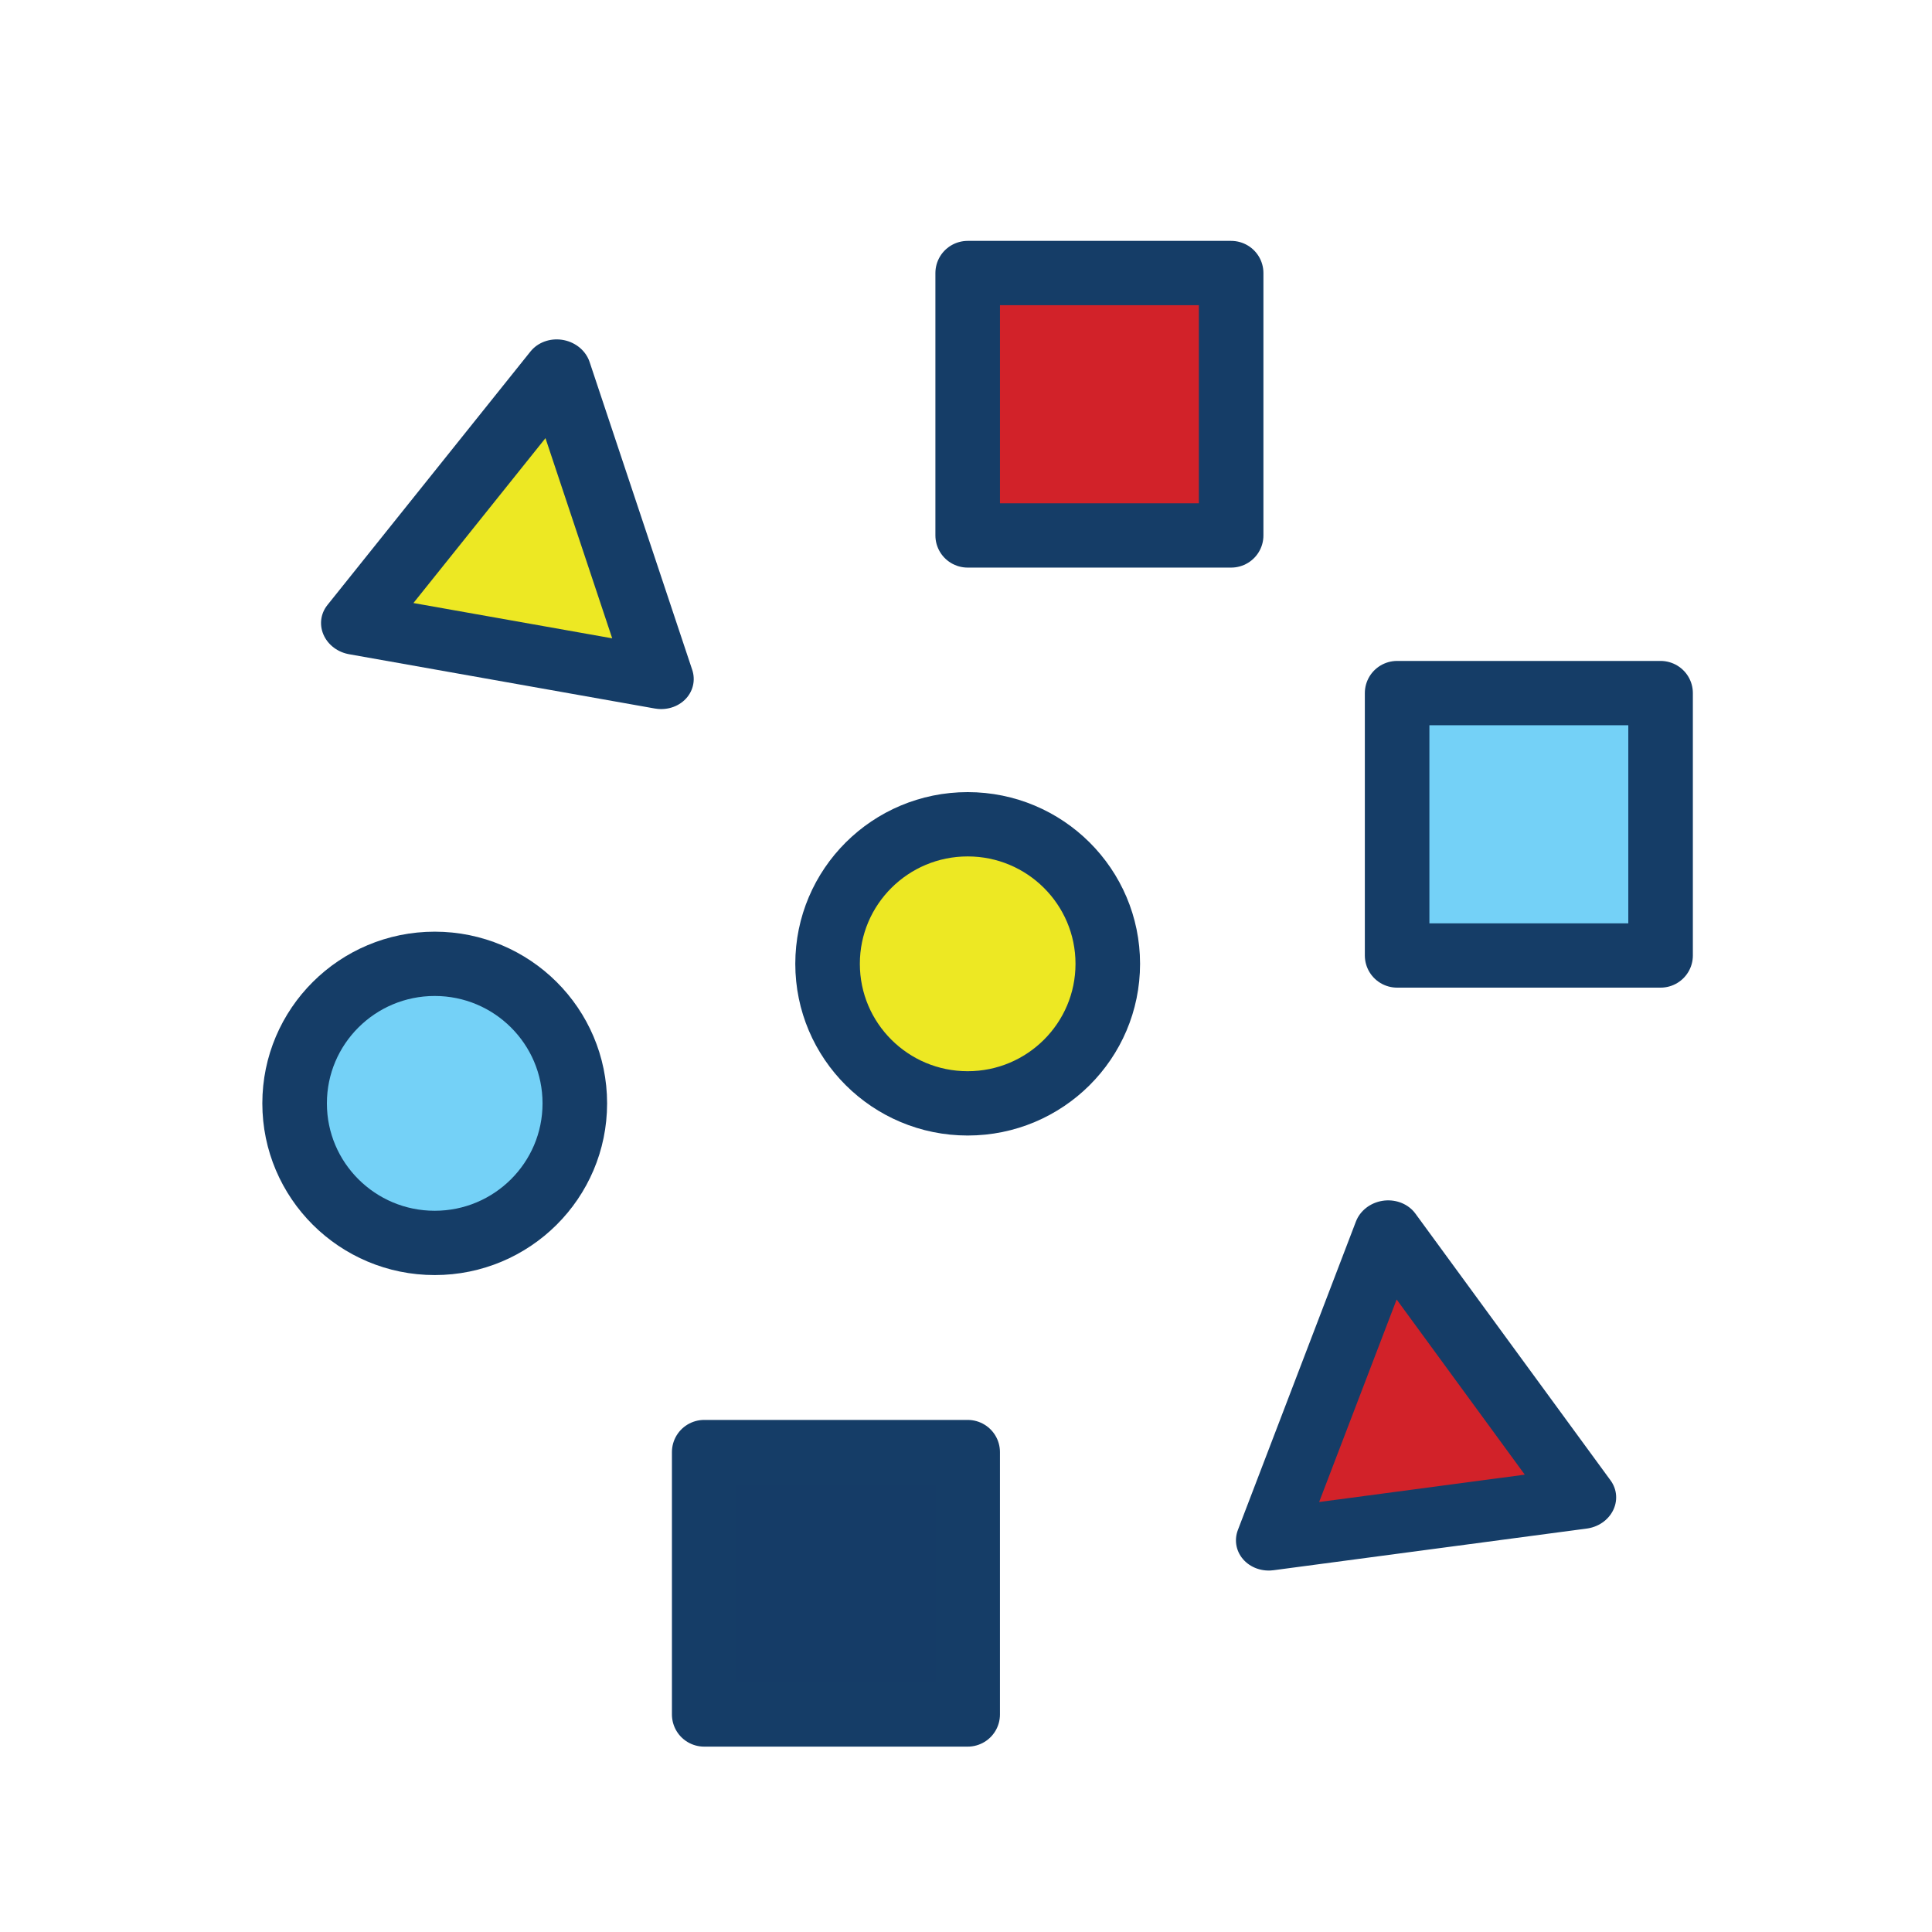 <?xml version="1.0" encoding="UTF-8" standalone="no"?>
<!DOCTYPE svg PUBLIC "-//W3C//DTD SVG 1.1//EN" "http://www.w3.org/Graphics/SVG/1.1/DTD/svg11.dtd">
<svg width="100%" height="100%" viewBox="0 0 125 125" version="1.1" xmlns="http://www.w3.org/2000/svg" xmlns:xlink="http://www.w3.org/1999/xlink" xml:space="preserve" xmlns:serif="http://www.serif.com/" style="fill-rule:evenodd;clip-rule:evenodd;stroke-linecap:round;stroke-linejoin:round;stroke-miterlimit:1.5;">
    <g id="Page-1" serif:id="Page 1" transform="matrix(0.251,0,0,0.176,0,0)">
        <rect x="0" y="0" width="498.898" height="708.662" style="fill:none;"/>
        <g transform="matrix(3.092,0.783,-0.508,4.049,10.938,-70.632)">
            <path d="M49.757,41.442L62.5,66.929L37.014,66.929L49.757,41.442Z" style="fill:rgb(237,232,35);stroke:rgb(21,61,103);stroke-width:5.51px;"/>
        </g>
        <g transform="matrix(3.168,-0.601,0.39,4.149,183.859,310.569)">
            <path d="M49.757,41.442L62.5,66.929L37.014,66.929L49.757,41.442Z" style="fill:rgb(210,34,41);stroke:rgb(21,61,103);stroke-width:5.41px;"/>
        </g>
        <g transform="matrix(3.991,0,0,5.669,22.469,-92.324)">
            <rect x="56.87" y="33.991" width="17.016" height="17.016" style="fill:rgb(210,34,41);stroke:rgb(21,61,103);stroke-width:4.17px;"/>
        </g>
        <g transform="matrix(3.991,0,0,5.669,-45.445,341.105)">
            <rect x="56.87" y="33.991" width="17.016" height="17.016" style="fill:rgb(21,60,103);stroke:rgb(21,61,103);stroke-width:4.17px;"/>
        </g>
        <g transform="matrix(3.991,0,0,5.669,-16.564,-4.887)">
            <circle cx="66.65" cy="63.362" r="9.049" style="fill:rgb(237,232,35);stroke:rgb(21,61,103);stroke-width:4.17px;"/>
        </g>
        <g transform="matrix(3.991,0,0,5.669,-153.944,46.413)">
            <circle cx="66.65" cy="63.362" r="9.049" style="fill:rgb(116,209,247);stroke:rgb(21,61,103);stroke-width:4.17px;"/>
        </g>
        <g transform="matrix(3.991,0,0,5.669,133.165,62.09)">
            <rect x="56.87" y="33.991" width="17.016" height="17.016" style="fill:rgb(116,209,247);stroke:rgb(21,61,103);stroke-width:4.17px;"/>
        </g>
    </g>
</svg>
